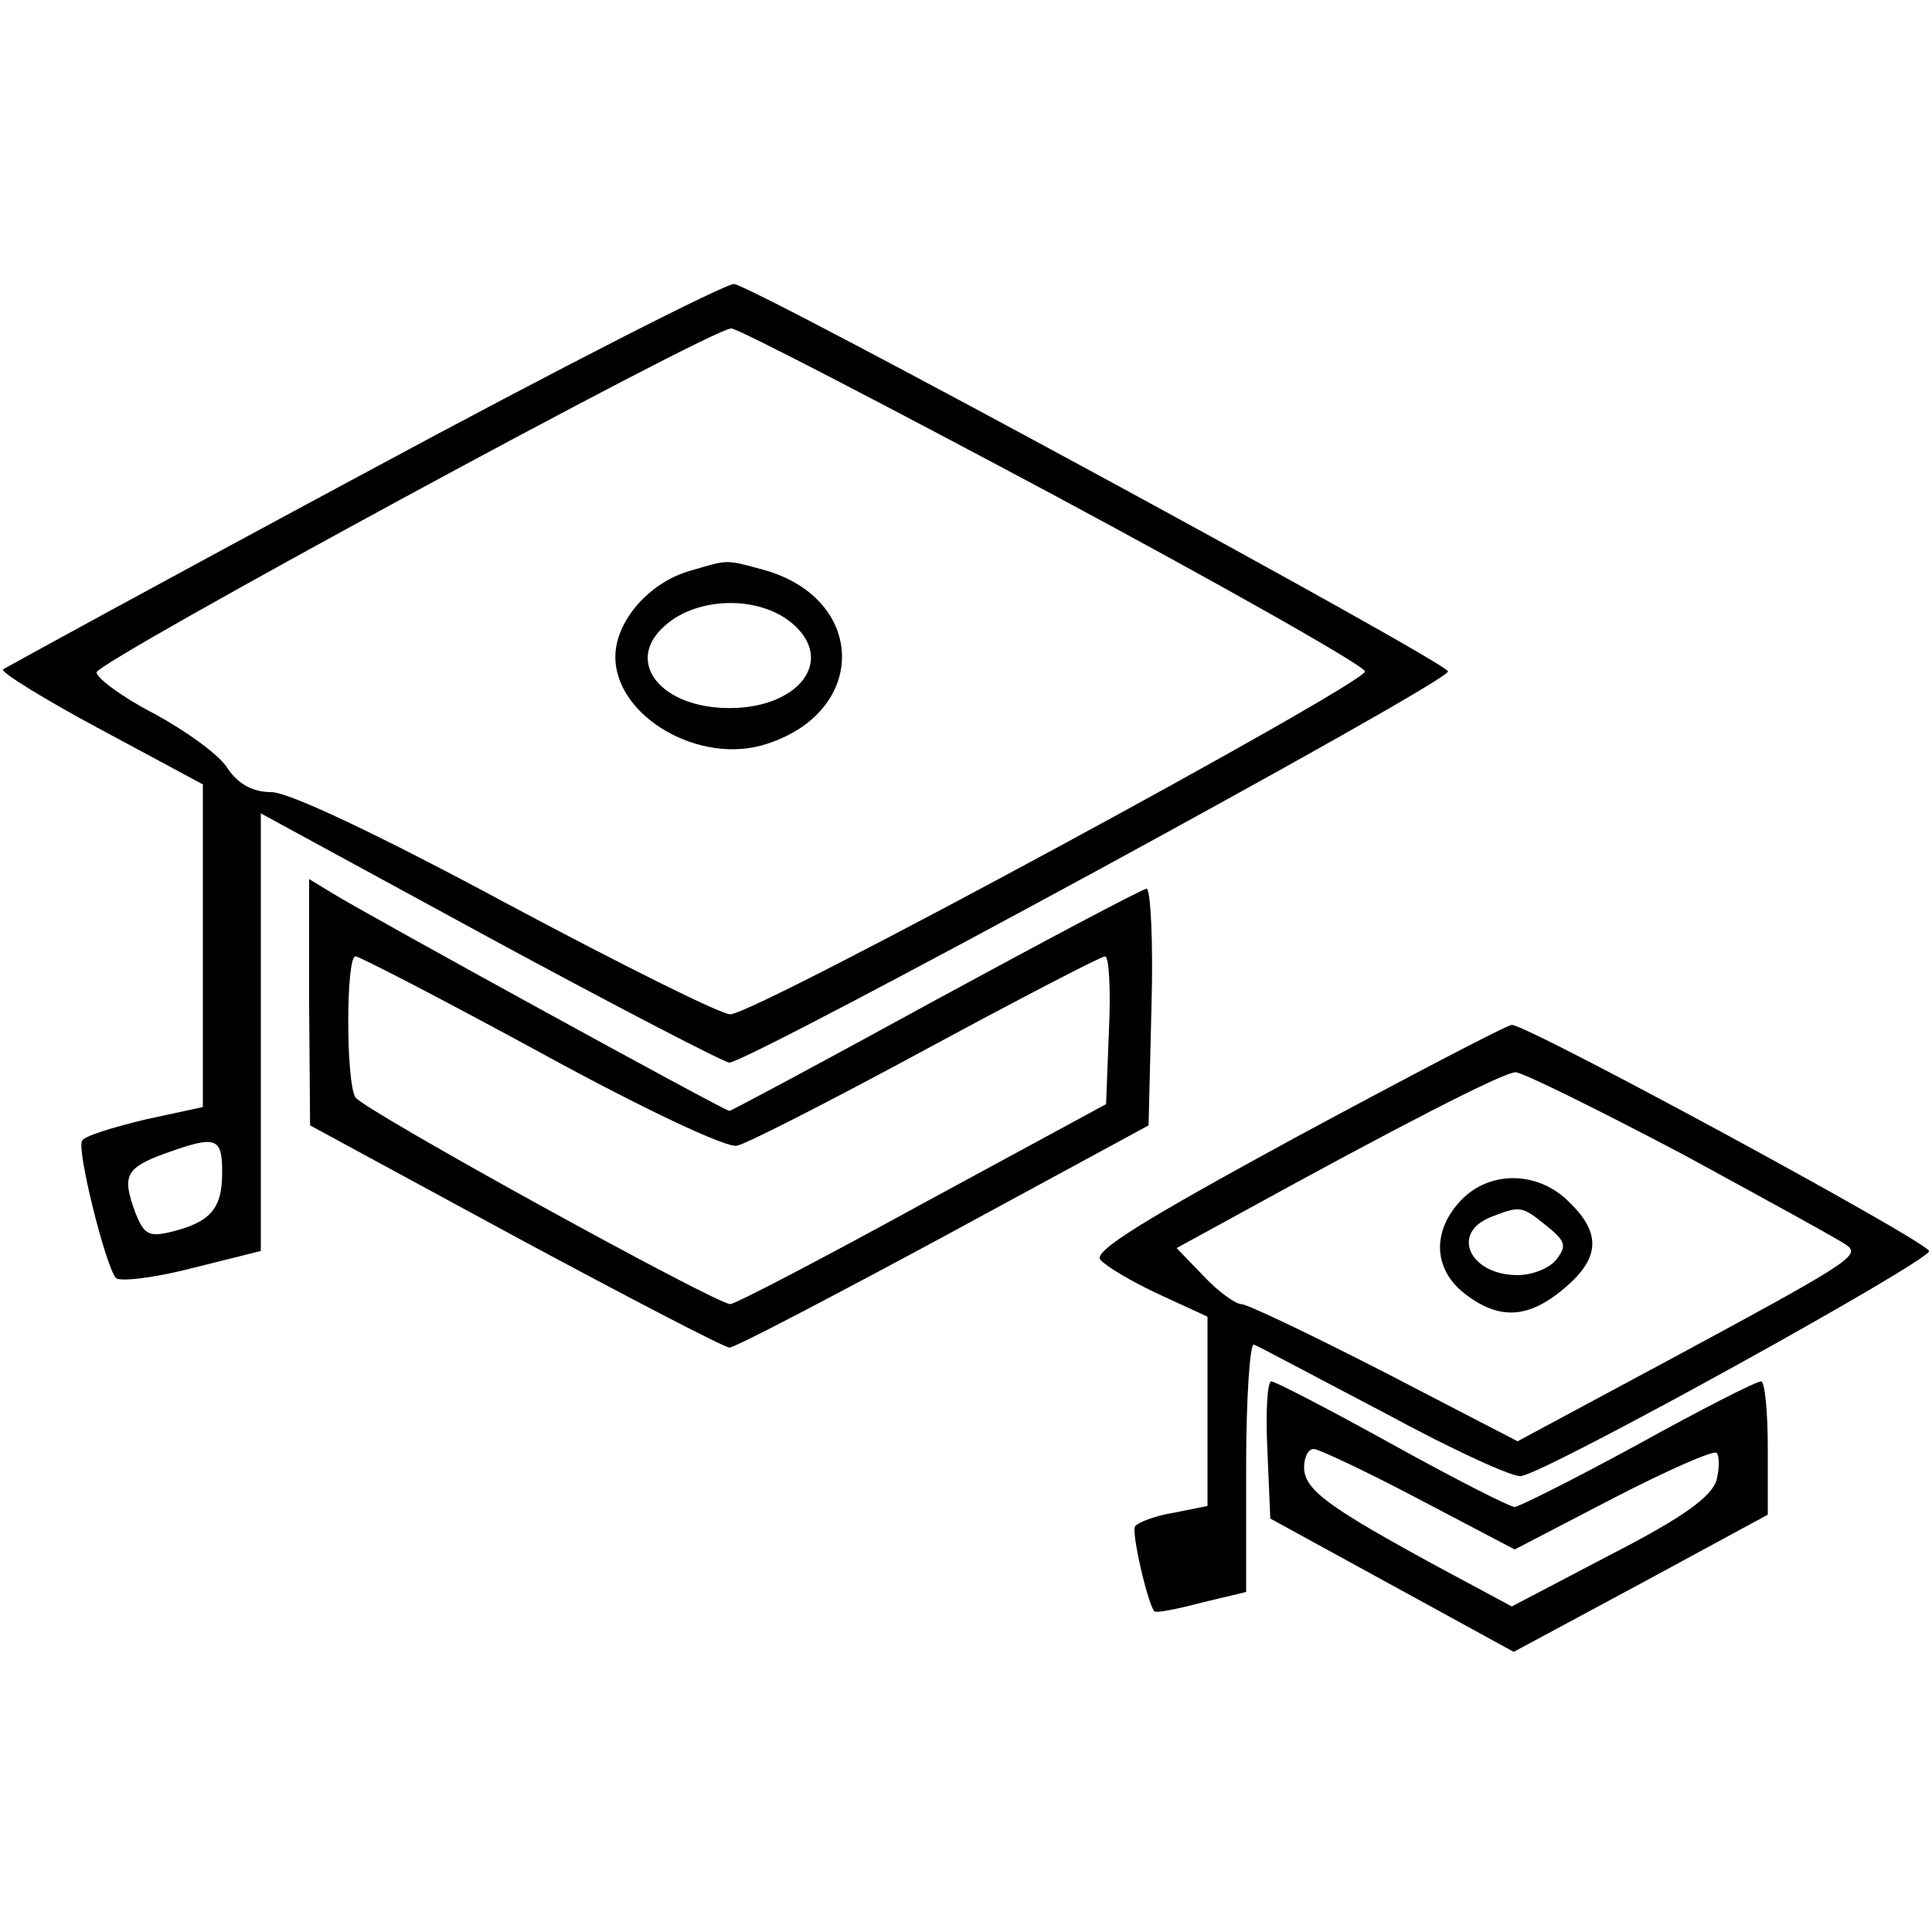 <?xml version="1.0" standalone="no"?>
<!DOCTYPE svg PUBLIC "-//W3C//DTD SVG 20010904//EN"
 "http://www.w3.org/TR/2001/REC-SVG-20010904/DTD/svg10.dtd">
<svg version="1.0" xmlns="http://www.w3.org/2000/svg"
 width="200pt" height="200pt" viewBox="0 0 200 200"
 preserveAspectRatio="xMidYMid meet">
<g transform="translate(0,200) scale(0.1,-0.1)"
fill="#000000" stroke="none">
<path d="M377 1510 c-203 -109 -371 -201 -374 -203 -2 -3 43 -31 101 -62 l106
-57 0 -167 0 -167 -60 -13 c-33 -8 -63 -17 -65 -22 -6 -8 24 -129 35 -142 4
-4 39 0 78 10 l72 18 0 226 0 227 237 -129 c131 -71 243 -129 248 -129 20 0
747 395 744 405 -2 10 -713 396 -739 401 -8 1 -181 -87 -383 -196z m713 -22
c177 -95 322 -177 323 -183 2 -12 -631 -355 -657 -355 -10 0 -114 52 -232 115
-132 71 -225 115 -243 115 -19 0 -34 8 -45 24 -8 14 -43 39 -76 57 -33 17 -60
37 -60 43 0 11 636 356 657 356 7 0 157 -78 333 -172z m-860 -702 c0 -37 -12
-51 -52 -61 -24 -6 -29 -3 -38 20 -14 38 -10 46 31 61 53 19 59 17 59 -20z"/>
<path d="M714 1409 c-42 -12 -77 -52 -77 -89 0 -62 88 -113 157 -90 105 34
103 150 -3 180 -41 11 -36 11 -77 -1z m108 -56 c42 -38 4 -86 -67 -86 -71 0
-109 48 -67 85 34 31 100 32 134 1z"/>
<path d="M320 963 l1 -128 212 -115 c117 -63 217 -115 222 -115 6 0 105 52
222 115 l212 115 3 123 c2 67 -1 122 -5 122 -4 0 -102 -52 -218 -115 -115 -63
-212 -115 -214 -115 -5 0 -382 207 -412 226 l-23 14 0 -127z m240 -53 c106
-58 193 -99 203 -96 10 2 98 47 196 100 98 53 181 96 185 96 4 0 6 -34 4 -76
l-3 -77 -190 -103 c-104 -57 -194 -104 -199 -104 -15 0 -380 201 -388 214 -10
15 -10 146 0 146 4 0 91 -45 192 -100z"/>
<path d="M1342 823 c-158 -86 -210 -118 -203 -127 6 -7 33 -23 61 -36 l50 -23
0 -98 0 -98 -35 -7 c-19 -3 -37 -10 -40 -14 -4 -6 13 -80 20 -88 1 -2 23 2 49
9 l46 11 0 130 c0 71 4 128 8 126 4 -1 65 -34 136 -71 70 -38 133 -67 141 -65
33 7 425 224 422 233 -4 11 -417 235 -432 234 -5 0 -106 -53 -223 -116z m402
-19 c88 -48 165 -90 169 -94 12 -10 -2 -19 -180 -115 l-162 -87 -137 71 c-76
39 -143 71 -149 71 -6 0 -24 13 -39 29 l-28 29 64 35 c160 88 274 147 287 147
7 0 86 -39 175 -86z"/>
<path d="M1512 757 c-30 -32 -28 -71 4 -96 36 -28 66 -26 103 5 37 31 39 57 6
89 -32 33 -83 34 -113 2z m89 -26 c20 -16 21 -21 10 -35 -7 -9 -25 -16 -40
-16 -49 0 -70 43 -28 60 31 12 32 12 58 -9z"/>
<path d="M1312 499 l3 -71 126 -69 126 -69 132 71 131 71 0 69 c0 38 -3 69 -7
69 -5 0 -62 -29 -127 -65 -66 -36 -124 -65 -128 -65 -5 0 -62 29 -127 65 -65
36 -121 65 -125 65 -4 0 -6 -32 -4 -71z m157 -51 l99 -52 102 53 c56 29 104
50 107 47 3 -3 3 -16 0 -28 -5 -17 -33 -38 -109 -77 l-103 -54 -80 43 c-110
60 -135 78 -135 101 0 10 4 19 10 19 5 0 54 -23 109 -52z"/>
</g>
</svg>
